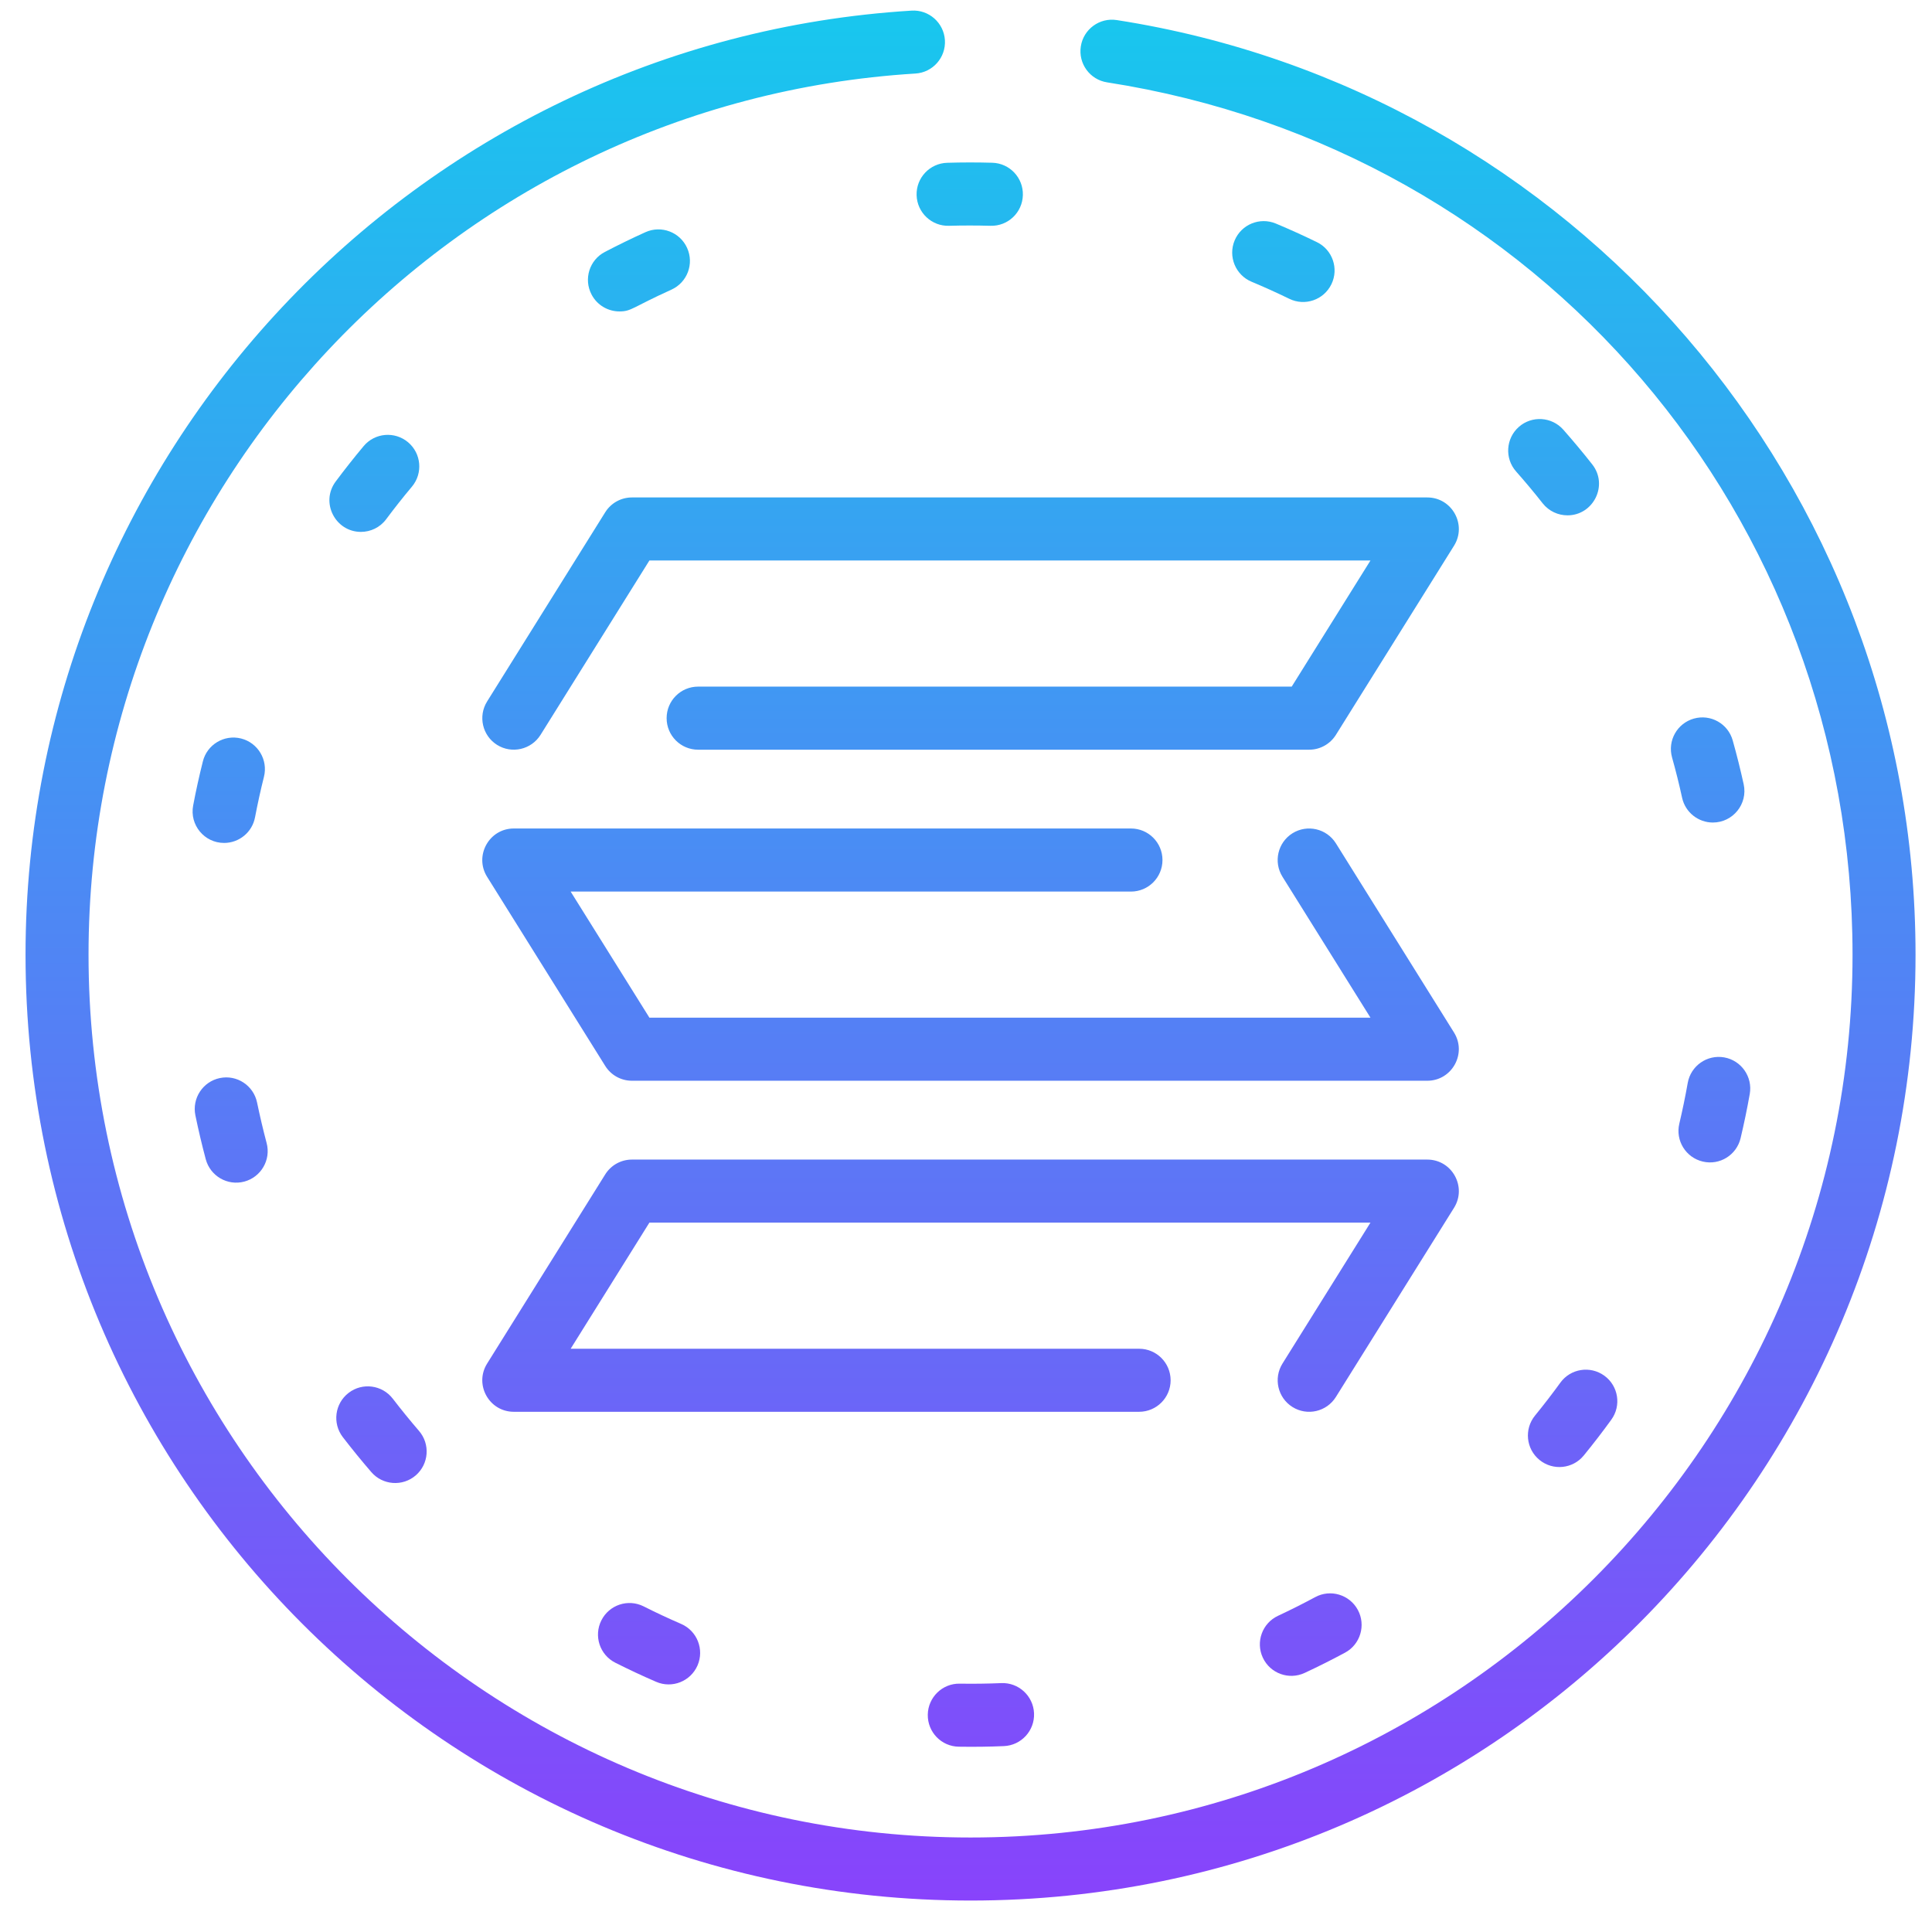 <svg width="46" height="46" viewBox="0 0 46 46" fill="none" xmlns="http://www.w3.org/2000/svg">
<path d="M26.59 0.478C26.181 0.414 25.797 0.695 25.734 1.104C25.67 1.514 25.95 1.898 26.36 1.961C36.644 3.561 44.108 12.295 44.108 22.73C44.108 34.321 34.688 43.75 23.108 43.75C11.529 43.75 2.108 34.321 2.108 22.73C2.108 11.646 10.756 2.431 21.795 1.751C22.209 1.726 22.523 1.37 22.498 0.956C22.472 0.542 22.116 0.227 21.703 0.253C9.874 0.981 0.608 10.854 0.608 22.73C0.608 35.177 10.672 45.251 23.108 45.251C35.617 45.251 45.608 35.097 45.608 22.73C45.608 11.53 37.408 2.16 26.59 0.478Z" fill="url(#paint0_linear)"/>
<path d="M22.851 40.087C22.438 40.079 22.096 40.412 22.09 40.826C22.084 41.241 22.414 41.582 22.828 41.588C23.197 41.594 23.557 41.589 23.901 41.574C24.315 41.557 24.637 41.208 24.62 40.793C24.603 40.379 24.252 40.056 23.84 40.074C23.513 40.088 23.182 40.092 22.851 40.087Z" fill="url(#paint1_linear)"/>
<path d="M15.325 38.247C14.954 38.061 14.504 38.21 14.318 38.581C14.132 38.951 14.28 39.402 14.651 39.589C14.969 39.749 15.295 39.902 15.622 40.043C16.004 40.209 16.444 40.031 16.608 39.653C16.773 39.272 16.598 38.83 16.218 38.665C15.918 38.535 15.617 38.395 15.325 38.247Z" fill="url(#paint2_linear)"/>
<path d="M14.749 7.415C15.037 7.415 15.051 7.319 15.985 6.897C16.363 6.726 16.531 6.282 16.36 5.904C16.19 5.526 15.746 5.358 15.368 5.528C15.043 5.675 14.718 5.833 14.401 5.999C14.034 6.19 13.892 6.644 14.084 7.011C14.217 7.268 14.479 7.415 14.749 7.415Z" fill="url(#paint3_linear)"/>
<path d="M21.824 4.647C21.836 5.066 22.186 5.389 22.595 5.376C22.922 5.367 23.253 5.367 23.584 5.376C23.999 5.388 24.343 5.061 24.354 4.646C24.366 4.232 24.039 3.886 23.625 3.875C23.266 3.865 22.907 3.865 22.552 3.876C22.138 3.888 21.812 4.233 21.824 4.647Z" fill="url(#paint4_linear)"/>
<path d="M31.314 38.027C31.024 38.183 30.727 38.332 30.43 38.471C30.054 38.646 29.892 39.093 30.067 39.468C30.243 39.845 30.689 40.006 31.064 39.831C31.387 39.681 31.71 39.518 32.025 39.349C32.389 39.153 32.526 38.697 32.33 38.332C32.133 37.967 31.679 37.83 31.314 38.027Z" fill="url(#paint5_linear)"/>
<path d="M30.697 7.114C31.069 7.296 31.518 7.142 31.7 6.768C31.881 6.396 31.727 5.946 31.354 5.765C31.034 5.609 30.706 5.46 30.378 5.323C29.995 5.163 29.556 5.343 29.396 5.725C29.236 6.108 29.417 6.548 29.799 6.708C30.101 6.834 30.403 6.971 30.697 7.114Z" fill="url(#paint6_linear)"/>
<path d="M40.184 25.784C40.127 26.108 40.059 26.434 39.984 26.753C39.888 27.156 40.138 27.561 40.541 27.656C40.947 27.753 41.348 27.499 41.443 27.099C41.525 26.752 41.599 26.398 41.661 26.047C41.733 25.639 41.461 25.249 41.053 25.176C40.645 25.104 40.257 25.376 40.184 25.784Z" fill="url(#paint7_linear)"/>
<path d="M37.221 10.23C36.946 9.92 36.472 9.891 36.162 10.165C35.852 10.44 35.823 10.915 36.097 11.225C36.315 11.472 36.529 11.727 36.731 11.985C36.88 12.172 37.099 12.27 37.321 12.27C37.939 12.27 38.3 11.55 37.909 11.055C37.689 10.775 37.457 10.498 37.221 10.23Z" fill="url(#paint8_linear)"/>
<path d="M37.151 32.921C36.959 33.186 36.756 33.449 36.548 33.704C36.286 34.025 36.333 34.498 36.654 34.76C36.977 35.024 37.449 34.973 37.709 34.654C37.935 34.377 38.156 34.091 38.364 33.803C38.608 33.468 38.534 32.998 38.199 32.755C37.863 32.511 37.394 32.585 37.151 32.921Z" fill="url(#paint9_linear)"/>
<path d="M41.255 17.629C41.144 17.23 40.73 16.997 40.331 17.109C39.932 17.221 39.699 17.635 39.811 18.035C39.9 18.351 39.98 18.673 40.05 18.994C40.127 19.345 40.438 19.584 40.782 19.584C41.26 19.584 41.619 19.142 41.516 18.672C41.439 18.323 41.352 17.973 41.255 17.629Z" fill="url(#paint10_linear)"/>
<path d="M8.841 35.05C9.111 35.363 9.585 35.399 9.899 35.128C10.212 34.857 10.247 34.383 9.976 34.069C9.762 33.82 9.552 33.562 9.352 33.302C9.099 32.973 8.628 32.911 8.3 33.164C7.971 33.417 7.91 33.888 8.162 34.217C8.38 34.5 8.608 34.78 8.841 35.05Z" fill="url(#paint11_linear)"/>
<path d="M5.336 20.07C5.689 20.07 6.004 19.82 6.072 19.46C6.134 19.137 6.205 18.812 6.285 18.494C6.385 18.092 6.141 17.684 5.739 17.583C5.338 17.483 4.93 17.727 4.83 18.129C4.743 18.475 4.665 18.828 4.599 19.179C4.511 19.641 4.865 20.07 5.336 20.07Z" fill="url(#paint12_linear)"/>
<path d="M4.899 27.601C5.006 28 5.415 28.24 5.817 28.133C6.217 28.026 6.455 27.614 6.348 27.214C6.264 26.897 6.188 26.573 6.121 26.252C6.038 25.846 5.641 25.584 5.235 25.668C4.83 25.752 4.569 26.149 4.652 26.555C4.724 26.905 4.807 27.257 4.899 27.601Z" fill="url(#paint13_linear)"/>
<path d="M8.593 12.664C8.822 12.664 9.048 12.56 9.195 12.362C9.391 12.099 9.597 11.838 9.808 11.587C10.074 11.269 10.032 10.795 9.715 10.529C9.397 10.263 8.924 10.304 8.658 10.622C8.43 10.895 8.206 11.178 7.993 11.464C7.621 11.963 7.985 12.664 8.593 12.664Z" fill="url(#paint14_linear)"/>
<path d="M14.41 12.197L11.598 16.701C11.378 17.053 11.485 17.516 11.836 17.736C12.187 17.955 12.65 17.848 12.87 17.497L15.462 13.345H32.63L30.755 16.348H16.622C16.207 16.348 15.872 16.684 15.872 17.099C15.872 17.514 16.207 17.85 16.622 17.85H31.171C31.43 17.85 31.67 17.716 31.807 17.497L34.62 12.993C34.931 12.494 34.572 11.844 33.983 11.844H15.046C14.787 11.844 14.547 11.977 14.41 12.197Z" fill="url(#paint15_linear)"/>
<path d="M34.619 24.583L31.807 20.079C31.587 19.728 31.125 19.621 30.773 19.84C30.422 20.06 30.315 20.523 30.535 20.875L32.63 24.23H15.462L13.587 21.228H26.928C27.342 21.228 27.678 20.892 27.678 20.477C27.678 20.062 27.342 19.726 26.928 19.726H12.233C11.646 19.726 11.286 20.375 11.597 20.875L14.41 25.379C14.547 25.599 14.787 25.732 15.046 25.732H33.983C34.571 25.732 34.931 25.083 34.619 24.583Z" fill="url(#paint16_linear)"/>
<path d="M33.983 27.609H15.046C14.787 27.609 14.547 27.742 14.41 27.962L11.598 32.466C11.286 32.965 11.645 33.614 12.233 33.614H27.122C27.536 33.614 27.872 33.278 27.872 32.864C27.872 32.449 27.536 32.113 27.122 32.113H13.587L15.462 29.11H32.63L30.535 32.466C30.316 32.817 30.422 33.28 30.773 33.5C31.125 33.72 31.587 33.613 31.807 33.261L34.62 28.757C34.931 28.258 34.572 27.609 33.983 27.609Z" fill="url(#paint17_linear)"/>
<defs>
<linearGradient id="paint0_linear" x1="23.108" y1="0.251" x2="23.108" y2="45.251" gradientUnits="userSpaceOnUse">
<stop stop-color="#18C7EE"/>
<stop offset="1" stop-color="#8843FB"/>
</linearGradient>
<linearGradient id="paint1_linear" x1="23.108" y1="0.251" x2="23.108" y2="45.251" gradientUnits="userSpaceOnUse">
<stop stop-color="#18C7EE"/>
<stop offset="1" stop-color="#8843FB"/>
</linearGradient>
<linearGradient id="paint2_linear" x1="23.108" y1="0.251" x2="23.108" y2="45.251" gradientUnits="userSpaceOnUse">
<stop stop-color="#18C7EE"/>
<stop offset="1" stop-color="#8843FB"/>
</linearGradient>
<linearGradient id="paint3_linear" x1="23.108" y1="0.251" x2="23.108" y2="45.251" gradientUnits="userSpaceOnUse">
<stop stop-color="#18C7EE"/>
<stop offset="1" stop-color="#8843FB"/>
</linearGradient>
<linearGradient id="paint4_linear" x1="23.108" y1="0.251" x2="23.108" y2="45.251" gradientUnits="userSpaceOnUse">
<stop stop-color="#18C7EE"/>
<stop offset="1" stop-color="#8843FB"/>
</linearGradient>
<linearGradient id="paint5_linear" x1="23.108" y1="0.251" x2="23.108" y2="45.251" gradientUnits="userSpaceOnUse">
<stop stop-color="#18C7EE"/>
<stop offset="1" stop-color="#8843FB"/>
</linearGradient>
<linearGradient id="paint6_linear" x1="23.108" y1="0.251" x2="23.108" y2="45.251" gradientUnits="userSpaceOnUse">
<stop stop-color="#18C7EE"/>
<stop offset="1" stop-color="#8843FB"/>
</linearGradient>
<linearGradient id="paint7_linear" x1="23.108" y1="0.251" x2="23.108" y2="45.251" gradientUnits="userSpaceOnUse">
<stop stop-color="#18C7EE"/>
<stop offset="1" stop-color="#8843FB"/>
</linearGradient>
<linearGradient id="paint8_linear" x1="23.108" y1="0.251" x2="23.108" y2="45.251" gradientUnits="userSpaceOnUse">
<stop stop-color="#18C7EE"/>
<stop offset="1" stop-color="#8843FB"/>
</linearGradient>
<linearGradient id="paint9_linear" x1="23.108" y1="0.251" x2="23.108" y2="45.251" gradientUnits="userSpaceOnUse">
<stop stop-color="#18C7EE"/>
<stop offset="1" stop-color="#8843FB"/>
</linearGradient>
<linearGradient id="paint10_linear" x1="23.108" y1="0.251" x2="23.108" y2="45.251" gradientUnits="userSpaceOnUse">
<stop stop-color="#18C7EE"/>
<stop offset="1" stop-color="#8843FB"/>
</linearGradient>
<linearGradient id="paint11_linear" x1="23.108" y1="0.251" x2="23.108" y2="45.251" gradientUnits="userSpaceOnUse">
<stop stop-color="#18C7EE"/>
<stop offset="1" stop-color="#8843FB"/>
</linearGradient>
<linearGradient id="paint12_linear" x1="23.108" y1="0.251" x2="23.108" y2="45.251" gradientUnits="userSpaceOnUse">
<stop stop-color="#18C7EE"/>
<stop offset="1" stop-color="#8843FB"/>
</linearGradient>
<linearGradient id="paint13_linear" x1="23.108" y1="0.251" x2="23.108" y2="45.251" gradientUnits="userSpaceOnUse">
<stop stop-color="#18C7EE"/>
<stop offset="1" stop-color="#8843FB"/>
</linearGradient>
<linearGradient id="paint14_linear" x1="23.108" y1="0.251" x2="23.108" y2="45.251" gradientUnits="userSpaceOnUse">
<stop stop-color="#18C7EE"/>
<stop offset="1" stop-color="#8843FB"/>
</linearGradient>
<linearGradient id="paint15_linear" x1="23.108" y1="0.251" x2="23.108" y2="45.251" gradientUnits="userSpaceOnUse">
<stop stop-color="#18C7EE"/>
<stop offset="1" stop-color="#8843FB"/>
</linearGradient>
<linearGradient id="paint16_linear" x1="23.108" y1="0.251" x2="23.108" y2="45.251" gradientUnits="userSpaceOnUse">
<stop stop-color="#18C7EE"/>
<stop offset="1" stop-color="#8843FB"/>
</linearGradient>
<linearGradient id="paint17_linear" x1="23.108" y1="0.251" x2="23.108" y2="45.251" gradientUnits="userSpaceOnUse">
<stop stop-color="#18C7EE"/>
<stop offset="1" stop-color="#8843FB"/>
</linearGradient>
</defs>
</svg>
